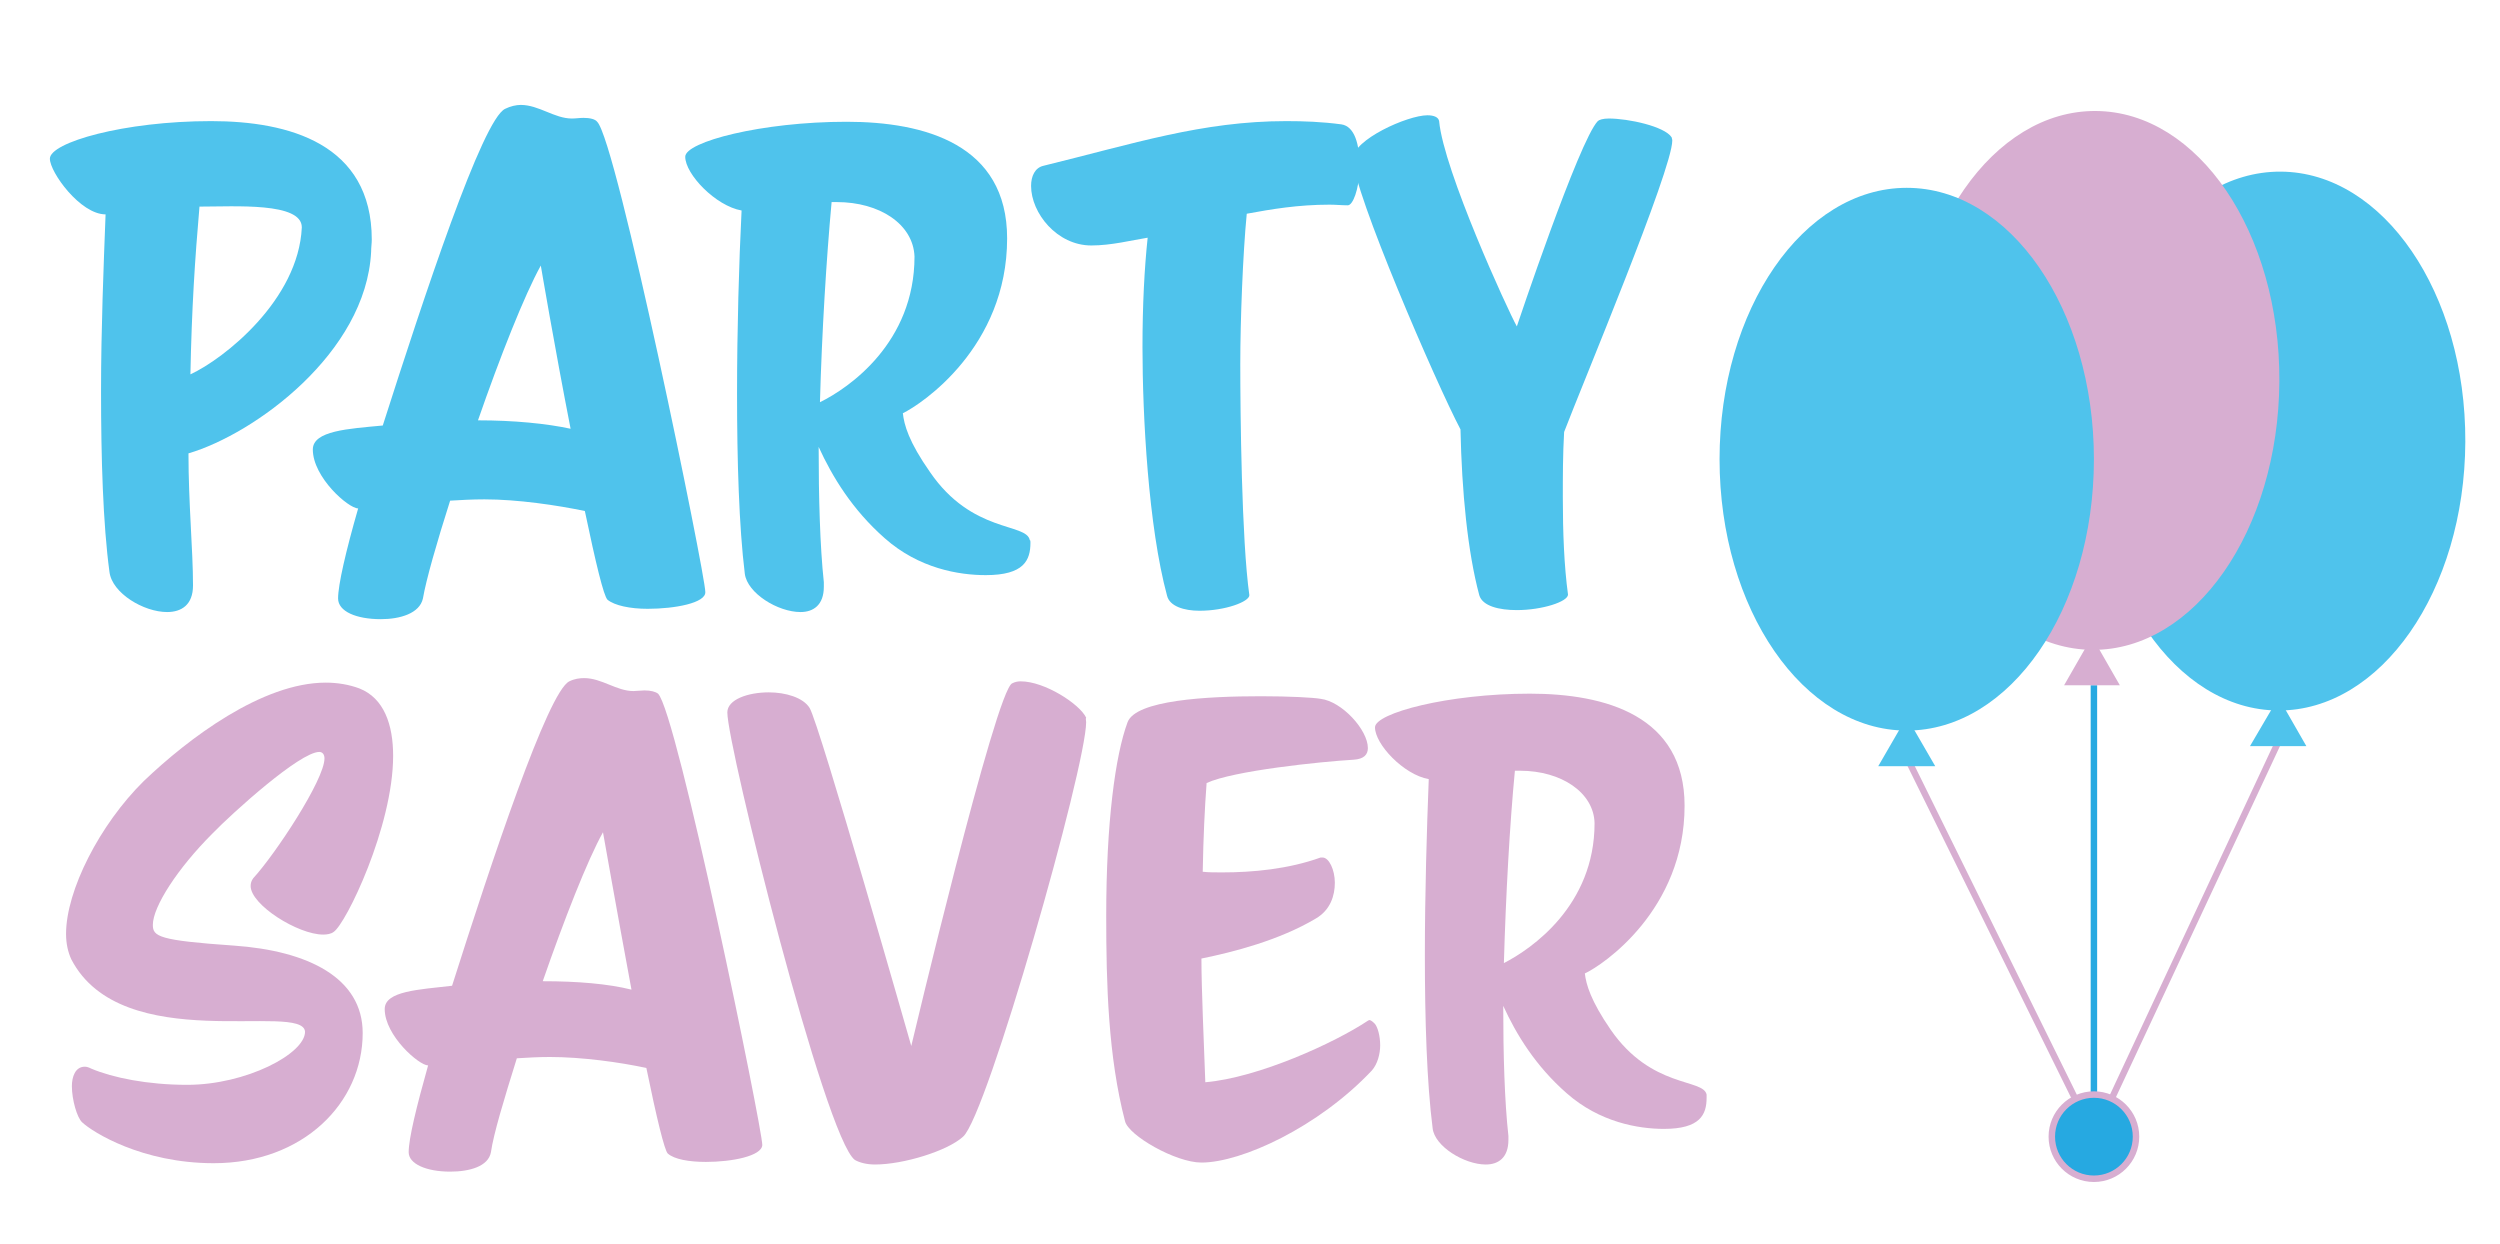 <?xml version="1.0" encoding="utf-8"?>
<!-- Generator: Adobe Illustrator 21.1.0, SVG Export Plug-In . SVG Version: 6.00 Build 0)  -->
<svg version="1.1" id="Layer_1" xmlns="http://www.w3.org/2000/svg" xmlns:xlink="http://www.w3.org/1999/xlink" x="0px" y="0px"
	 viewBox="0 0 386 192" style="enable-background:new 0 0 386 192;" xml:space="preserve">
<style type="text/css">
	.st0{fill:none;}
	.st1{fill:none;stroke:#D7AED1;stroke-miterlimit:10;}
	.st2{fill:#4FC3EC;}
	.st3{fill:#D7AED1;}
	.st4{fill:none;stroke:#26A9E1;stroke-miterlimit:10;}
	.st5{fill:#26A9E1;}
</style>
<g>
	<line class="st0" x1="351.8" y1="114.5" x2="323.3" y2="175.5"/>
	<line class="st1" x1="351.8" y1="114.5" x2="323.3" y2="175.5"/>
</g>
<g>
	<g>
		<path class="st2" d="M29.1,70c0,7.8,0.7,14.9,0.7,20.4c0,3-1.8,4.1-4,4.1c-3.6,0-8.5-2.9-8.9-6.2c-1-7.4-1.3-17.6-1.3-27.9
			c0-9.6,0.4-19.4,0.7-27.3c-3.9,0-8.6-6.5-8.6-8.6c0-2.5,11.4-5.8,24.9-5.8c12,0,24.8,3.5,24.8,18.3c0,0.6-0.1,1.2-0.1,1.9
			C56.5,54.5,39.3,67,29.1,70z M30.8,31.9c-0.7,8.1-1.2,15.7-1.4,25.9c5.2-2.4,16.7-11.5,17.2-22.7C46.6,31.2,36.3,31.9,30.8,31.9z"
			/>
		<path class="st2" d="M100,94c-2.7,0-5.1-0.5-6.2-1.4C93.2,92,92,87,90.3,78.9C86,78,79.9,77.1,74.8,77.1c-1.9,0-3.6,0.1-5.3,0.2
			c-2.1,6.6-3.7,12.2-4.2,15.1c-0.5,2.3-3.5,3.2-6.5,3.2c-3.8,0-6.6-1.2-6.6-3.2c0-2.1,1.2-7.3,3.1-13.9c-1.5,0-7-4.8-7-9.1
			c0-2.9,5.5-3.2,10.8-3.7c6.4-20,15.4-47.3,18.9-48.9c0.8-0.4,1.7-0.6,2.4-0.6c2.8,0,5.2,2.1,7.9,2.1c0.6,0,1.2-0.1,1.8-0.1
			c1,0,1.8,0.2,2.1,0.6c3,2.9,16.7,69.9,16.7,72.6C109,93.1,104.2,94,100,94z M83.5,41c-2.5,4.5-6.3,14.1-9.7,23.9
			c5.6,0,10.6,0.5,14.3,1.3C85.6,53.4,83.5,41,83.5,41z"/>
		<path class="st2" d="M159.1,83.8c0,2.7-1,5-6.9,5c-4.1,0-10.3-1-15.6-5.7c-5-4.4-8.1-9.5-10.2-14.1c0,7.8,0.2,15.3,0.8,20.9
			c0,0.2,0,0.5,0,0.7c0,2.8-1.6,3.9-3.6,3.9c-3.5,0-8.2-2.9-8.6-5.9c-0.9-7.3-1.2-17.5-1.2-27.8c0-10,0.3-20.3,0.7-28.3
			c-4-0.7-8.7-5.6-8.7-8.3c0-2.3,11.8-5.4,24.9-5.4c12.1,0,24.8,3.5,24.8,18c0,16.8-13.2,25.6-16.1,27c0.2,1.8,0.9,4.4,4.2,9.1
			c6.5,9.5,14.9,7.8,15.4,10.5C159.1,83.4,159.1,83.6,159.1,83.8z M129.2,31.2c-0.3,0-0.6,0-0.8,0c-0.8,8.7-1.5,20-1.8,30.9
			c4.5-2.2,14.6-9.2,14.6-22.5C141,34.6,135.8,31.2,129.2,31.2z"/>
		<path class="st2" d="M208.1,31.7c-0.9,0-1.9-0.1-2.8-0.1c-4.9,0-9,0.7-12.8,1.4c-0.6,6.1-1,16.5-1,23.2c0,7.6,0.2,27.2,1.4,35.7
			c0,1-3.7,2.4-7.7,2.4c-2.4,0-4.6-0.7-5-2.3c-2.9-10.7-3.8-27.8-3.8-38.4c0-6.5,0.3-12.2,0.8-16.9c-2.5,0.4-5.6,1.2-8.7,1.2
			c-5.3,0-9.3-5-9.3-9.2c0-1.5,0.6-2.8,1.9-3.1c13.9-3.4,24.5-6.9,37.5-6.9c2.7,0,5.5,0.1,8.5,0.5c2.1,0.3,2.8,3.2,2.8,6.2
			c0,0.4,0,0.7,0,1C209.8,29.2,208.9,31.7,208.1,31.7z"/>
		<path class="st2" d="M258.2,21.7c0,4.5-14,37.9-16.7,45c-0.2,3.5-0.2,6.8-0.2,10.1c0,5.4,0.2,10.6,0.8,15c0,1.1-4,2.4-7.9,2.4
			c-2.7,0-5.3-0.6-5.8-2.3c-1.8-6.7-2.7-16-2.9-25.6c-3.7-7-16.6-36.8-16.6-41.8c0-2.9,8.4-6.7,11.5-6.7c1,0,1.7,0.3,1.8,0.9
			c0.7,7.6,10.6,29.2,12,31.7c0,0,9.6-28.7,12.5-31.7c0.2-0.2,0.8-0.4,1.7-0.4c3,0,8.6,1.2,9.7,2.9
			C258.1,21.3,258.2,21.5,258.2,21.7z"/>
	</g>
	<g>
		<path class="st3" d="M60.7,116.7c0,10.9-7.3,26-9.2,27.2c-0.4,0.3-1,0.4-1.6,0.4c-3.9,0-11.2-4.6-11.2-7.5c0-0.4,0.1-0.8,0.4-1.2
			c3.4-3.7,11-15.2,11-18.5c0-0.6-0.3-1-0.8-1c-3,0-13.4,9.4-16.5,12.6c-5.4,5.4-9.2,11.3-9.2,14.1c0,1.8,0.9,2.4,12.5,3.2
			c11.5,0.8,19.9,5,19.9,13.5c0,10.8-9.2,20.1-23,20.1c-11.1,0-18.7-4.8-20.3-6.3c-0.8-0.7-1.6-3.5-1.6-5.6c0-1.4,0.5-3,2-3
			c0.3,0,0.6,0.1,1,0.3c3.3,1.4,8.7,2.5,14.8,2.5c9.1,0,18.2-4.8,18.2-8.2c-0.3-4.7-28.3,3.9-36.1-11.2c-0.5-1.1-0.8-2.4-0.8-3.9
			c0-6.7,5.2-16.9,12-23.6c6.9-6.6,18.3-15.2,28.1-15.2c1.8,0,3.6,0.3,5.2,0.9C59.3,107.8,60.7,111.9,60.7,116.7z"/>
		<path class="st3" d="M109,179.4c-2.6,0-4.9-0.4-5.9-1.3c-0.5-0.5-1.7-5.4-3.3-13.2c-4.1-0.9-10-1.7-14.9-1.7
			c-1.8,0-3.5,0.1-5.1,0.2c-2,6.4-3.6,11.7-4,14.5c-0.4,2.2-3.3,3-6.3,3c-3.7,0-6.4-1.2-6.4-3c0-2.1,1.2-7,3-13.4
			c-1.4,0-6.7-4.6-6.7-8.7c0-2.8,5.3-3,10.4-3.6c6.1-19.2,14.8-45.4,18.1-47c0.8-0.4,1.6-0.5,2.3-0.5c2.7,0,5,2,7.6,2
			c0.5,0,1.2-0.1,1.7-0.1c1,0,1.7,0.2,2.1,0.5c2.9,2.8,16.1,67.1,16.1,69.7C117.6,178.5,113,179.4,109,179.4z M93.1,128.5
			c-2.4,4.3-6,13.5-9.3,23c5.4,0,10.1,0.4,13.7,1.3C95.2,140.4,93.1,128.5,93.1,128.5z"/>
		<path class="st3" d="M167.7,111.5c0,6.9-15.3,60.8-19,64c-2.4,2.2-9.2,4.3-13.6,4.3c-1.3,0-2.4-0.3-3.1-0.7
			c-4.6-3.3-19.7-63.9-19.7-69.1c0-2,3.2-3.1,6.4-3.1c2.6,0,5.3,0.8,6.3,2.4c1.5,2.4,15.7,52.2,15.7,52.2s13.1-55.2,15.6-56
			c0.4-0.2,0.8-0.3,1.3-0.3c3.7,0,9.1,3.5,10.1,5.6C167.6,111,167.7,111.2,167.7,111.5z"/>
		<path class="st3" d="M213.1,161.4c0,1.3-0.4,2.9-1.3,3.9c-8.2,8.7-20.1,14.2-26.3,14.2c-4,0-11.3-4.2-11.8-6.4
			c-2.6-10-2.9-21.1-2.9-31.7c0-14.4,1.4-24.8,3.3-29.9c1.3-3.4,12.2-4,20.6-4c4.4,0,8.1,0.2,9.2,0.4c3.3,0.4,7.3,4.8,7.3,7.6
			c0,1-0.6,1.7-2.2,1.8c-5.1,0.3-18.6,1.7-22.7,3.6c-0.3,4-0.5,8.3-0.6,13.7c0.9,0.1,1.9,0.1,3,0.1c4.7,0,10.2-0.5,15.2-2.3
			c0.1,0,0.2,0,0.3,0c1,0,1.9,1.9,1.9,3.9s-0.7,4.2-2.9,5.5c-5.7,3.4-12.8,5.2-17.7,6.2c0,4.8,0.4,13.3,0.6,19.1
			c8.2-0.7,20-6.1,25.1-9.5c0.1,0,0.1-0.1,0.2-0.1c0.3,0,0.6,0.3,0.9,0.6C212.7,158.6,213.1,159.9,213.1,161.4z"/>
		<path class="st3" d="M263.5,169.5c0,2.6-1,4.8-6.6,4.8c-3.9,0-9.9-1-15-5.5c-4.8-4.2-7.8-9.1-9.8-13.5c0,7.5,0.2,14.7,0.8,20.1
			c0,0.2,0,0.4,0,0.6c0,2.7-1.5,3.8-3.5,3.8c-3.3,0-7.9-2.8-8.2-5.6c-0.9-7-1.2-16.8-1.2-26.7c0-9.6,0.3-19.5,0.6-27.2
			c-3.9-0.7-8.3-5.4-8.3-8c0-2.2,11.3-5.2,23.9-5.2c11.7,0,23.9,3.4,23.9,17.3c0,16.1-12.6,24.6-15.4,25.9c0.2,1.7,0.9,4.2,4,8.7
			c6.3,9.1,14.3,7.5,14.8,10C263.5,169.2,263.5,169.4,263.5,169.5z M234.7,119c-0.3,0-0.5,0-0.8,0c-0.8,8.3-1.4,19.2-1.7,29.7
			c4.3-2.2,14-8.9,14-21.6C246.1,122.4,241.1,119,234.7,119z"/>
	</g>
	<g>
		<line class="st0" x1="294.4" y1="116.9" x2="323.3" y2="175.5"/>
		<line class="st1" x1="294.4" y1="116.9" x2="323.3" y2="175.5"/>
	</g>
	<g>
		<line class="st0" x1="323.3" y1="105.8" x2="323.3" y2="175.5"/>
		<line class="st4" x1="323.3" y1="105.8" x2="323.3" y2="175.5"/>
	</g>
	<g>
		<g>
			<g>
				<polygon class="st2" points="351.8,107.7 347.4,115.2 356.1,115.2 				"/>
			</g>
			<g>
				
					<ellipse transform="matrix(4.356670e-03 -1 1 4.356670e-03 282.312 419.704)" class="st2" cx="351.9" cy="68.1" rx="41.6" ry="28.7"/>
			</g>
		</g>
	</g>
	<g>
		<g>
			<g>
				<polygon class="st3" points="323,98.3 318.7,105.8 327.3,105.8 				"/>
			</g>
			<g>
				
					<ellipse transform="matrix(6.136978e-03 -1 1 6.136978e-03 262.549 381.677)" class="st3" cx="323.3" cy="58.8" rx="41.6" ry="28.6"/>
			</g>
		</g>
	</g>
	<g>
		<g>
			<g>
				<polygon class="st2" points="294.4,110.7 290,118.3 298.8,118.3 				"/>
			</g>
			<g>
				<ellipse class="st2" cx="294.4" cy="70.9" rx="28.9" ry="41.9"/>
			</g>
		</g>
	</g>
</g>
<g>
	<circle class="st5" cx="323.3" cy="175.5" r="6.5"/>
	<circle class="st1" cx="323.3" cy="175.5" r="6.5"/>
</g>
</svg>
